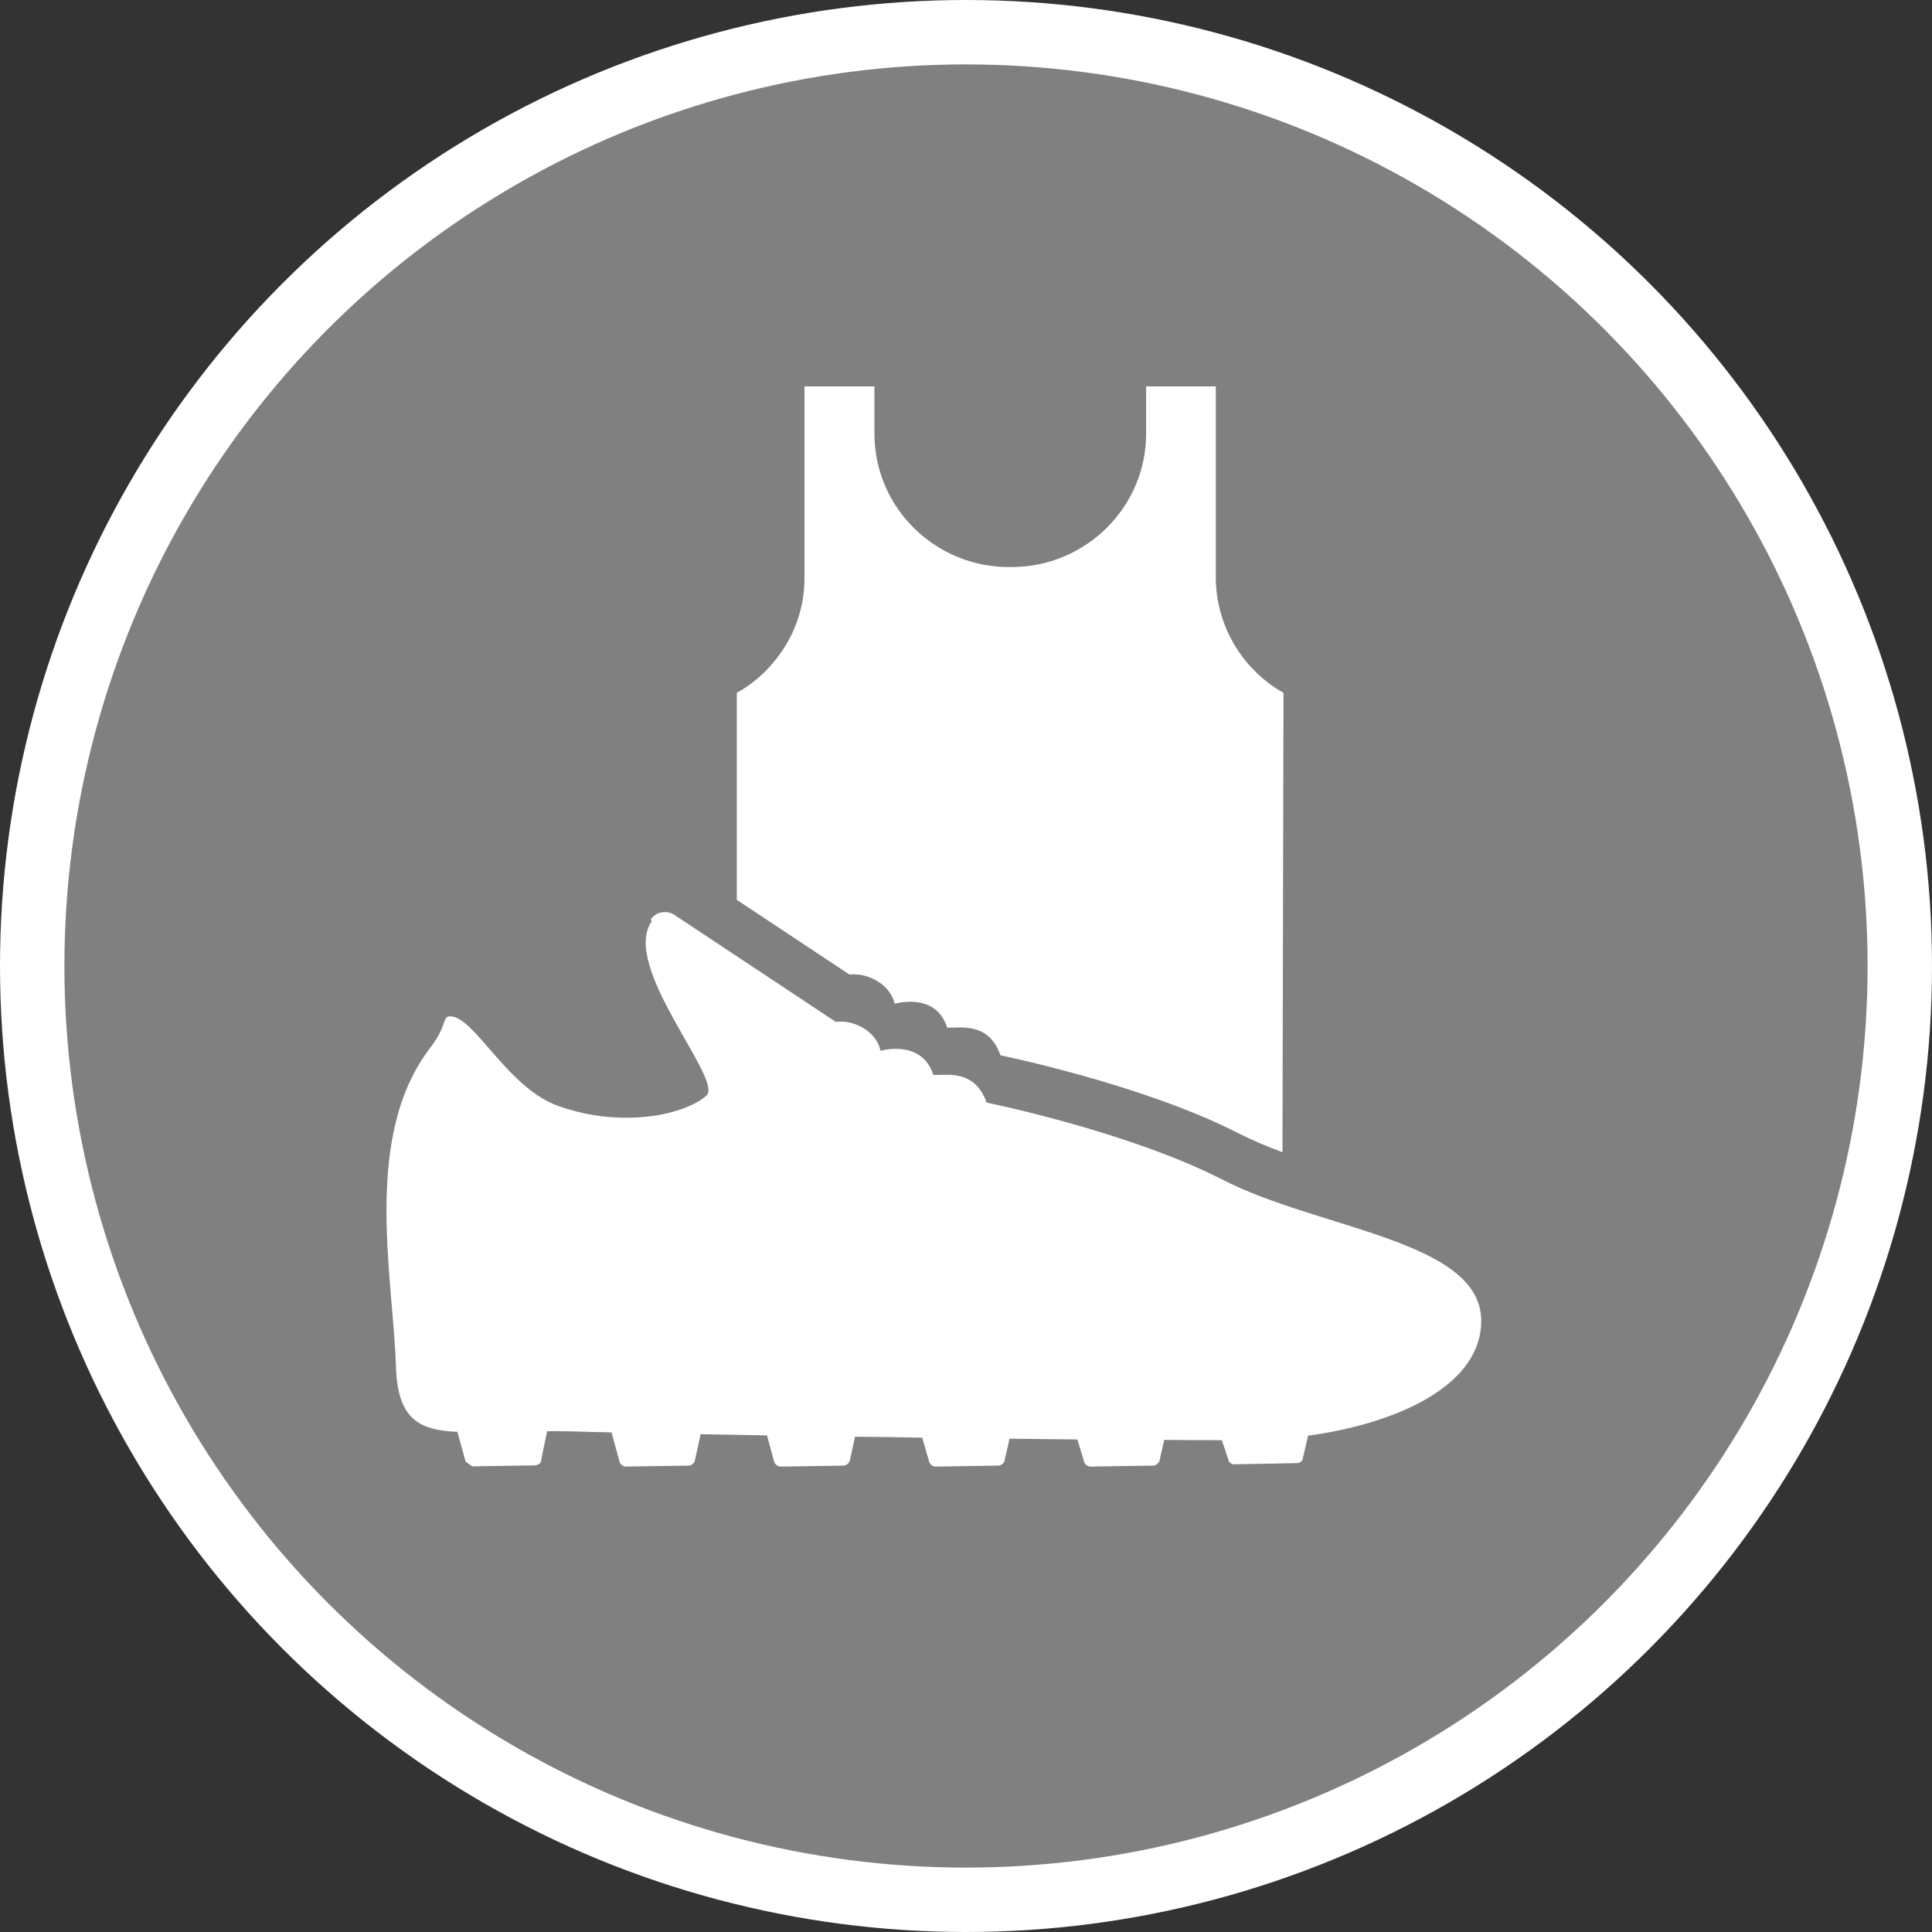 <?xml version="1.0" encoding="UTF-8" standalone="no"?>
<!-- Created with Inkscape (http://www.inkscape.org/) -->

<svg
   xmlns:dc="http://purl.org/dc/elements/1.1/"
   xmlns:cc="http://creativecommons.org/ns#"
   xmlns:rdf="http://www.w3.org/1999/02/22-rdf-syntax-ns#"
   xmlns:svg="http://www.w3.org/2000/svg"
   xmlns="http://www.w3.org/2000/svg"
   xmlns:xlink="http://www.w3.org/1999/xlink"
   xmlns:sodipodi="http://sodipodi.sourceforge.net/DTD/sodipodi-0.dtd"
   xmlns:inkscape="http://www.inkscape.org/namespaces/inkscape"
   width="30px"
   height="30px"
   version="1.1"
   id="svg8"
   inkscape:version="0.92.4 5da689c313, 2019-01-14"
   sodipodi:docname="container.svg">
  <rect width="100%" height="100%" fill="#333333" stroke="none"/>
  <defs
     id="defs2" />
  <sodipodi:namedview
     id="base"
     pagecolor="#ffffff"
     bordercolor="#666666"
     borderopacity="1.0"
     inkscape:pageopacity="0.0"
     inkscape:pageshadow="2"
     inkscape:zoom="13.049334"
     inkscape:cx="18.679046"
     inkscape:cy="12.165829"
     inkscape:document-units="px"
     inkscape:current-layer="layer1"
     showgrid="false"
     inkscape:snap-page="false"
     units="px"
     inkscape:window-width="1884"
     inkscape:window-height="1061"
     inkscape:window-x="0"
     inkscape:window-y="0"
     inkscape:window-maximized="1"
     fit-margin-top="0"
     fit-margin-left="0"
     fit-margin-right="0"
     fit-margin-bottom="0" />
    <circle
       style="color:#000000;clip-rule:nonzero;display:inline;overflow:visible;visibility:visible;opacity:1;isolation:auto;mix-blend-mode:normal;color-interpolation:sRGB;color-interpolation-filters:linearRGB;solid-color:#000000;solid-opacity:1;vector-effect:none;fill:#808080;fill-opacity:1;fill-rule:evenodd;stroke:#ffffff;stroke-width:1;stroke-linecap:butt;stroke-linejoin:miter;stroke-miterlimit:4;stroke-dasharray:none;stroke-dashoffset:0;stroke-opacity:1;marker:none;color-rendering:auto;image-rendering:auto;shape-rendering:auto;text-rendering:auto;enable-background:accumulate"
       id="path815"
       cx="15"
       cy="15"
       r="14.5" />
<g transform="translate(6,6)"><g id="surface1">
<path style=" stroke:none;fill-rule:nonzero;fill:#FFFFFF;fill-opacity:1;" d="M 7.191 9.133 C 7.309 9.121 7.426 9.141 7.531 9.188 C 7.727 9.27 7.859 9.426 7.891 9.586 C 7.98 9.562 8.543 9.434 8.707 9.957 C 8.707 9.957 8.734 9.957 8.781 9.957 C 8.992 9.953 9.371 9.914 9.535 10.387 C 9.535 10.387 11.738 10.836 13.215 11.59 C 13.441 11.703 13.676 11.805 13.914 11.891 L 13.93 4.758 C 13.719 4.641 13.531 4.484 13.371 4.297 C 13.055 3.926 12.879 3.453 12.879 2.965 L 12.879 0 L 11.797 0 L 11.797 0.734 C 11.797 1.875 10.859 2.805 9.707 2.805 L 9.664 2.805 C 8.512 2.805 7.578 1.875 7.578 0.734 L 7.578 0 L 6.492 0 L 6.492 2.965 C 6.496 3.453 6.32 3.926 6 4.297 C 5.844 4.484 5.652 4.641 5.441 4.758 L 5.441 7.973 Z M 7.191 9.133 "/>
<path style=" stroke:none;fill-rule:nonzero;fill:#FFFFFF;fill-opacity:1;" d="M 12.996 12.324 C 11.52 11.566 9.32 11.121 9.32 11.121 C 9.152 10.645 8.773 10.688 8.566 10.691 C 8.516 10.691 8.492 10.691 8.492 10.691 C 8.324 10.168 7.762 10.293 7.672 10.316 C 7.641 10.156 7.512 10 7.316 9.918 C 7.207 9.871 7.09 9.855 6.977 9.867 L 4.473 8.207 C 4.426 8.176 4.371 8.16 4.312 8.164 C 4.23 8.164 4.152 8.207 4.105 8.277 L 4.121 8.305 C 3.629 8.996 5.23 10.758 4.973 11.008 C 4.805 11.168 4.363 11.348 3.785 11.355 C 3.414 11.363 3.043 11.305 2.688 11.18 C 1.883 10.91 1.367 9.777 0.988 9.781 C 0.863 9.785 0.949 9.922 0.684 10.266 C -0.375 11.637 0.102 13.809 0.148 15.211 C 0.172 16.023 0.488 16.207 1.102 16.234 L 1.23 16.695 L 1.332 16.77 L 2.305 16.754 C 2.352 16.75 2.402 16.727 2.402 16.676 L 2.496 16.223 C 2.629 16.223 2.766 16.223 2.906 16.227 C 3.027 16.23 3.23 16.238 3.496 16.242 L 3.621 16.703 C 3.637 16.742 3.676 16.773 3.719 16.773 L 4.691 16.758 C 4.738 16.754 4.777 16.727 4.789 16.684 L 4.879 16.27 C 5.199 16.277 5.547 16.281 5.91 16.289 L 6.023 16.703 C 6.039 16.742 6.078 16.773 6.125 16.773 L 7.098 16.758 C 7.141 16.754 7.18 16.727 7.195 16.684 L 7.277 16.309 C 7.621 16.312 7.969 16.316 8.32 16.324 L 8.43 16.703 C 8.445 16.742 8.484 16.773 8.527 16.773 L 9.5 16.758 C 9.547 16.754 9.586 16.727 9.598 16.684 L 9.676 16.34 C 10.039 16.344 10.391 16.348 10.73 16.352 L 10.836 16.703 C 10.848 16.742 10.891 16.773 10.934 16.773 L 11.906 16.758 C 11.949 16.754 11.988 16.727 12.004 16.684 L 12.078 16.359 C 12.418 16.363 12.723 16.363 12.973 16.363 L 13.074 16.664 C 13.074 16.703 13.125 16.738 13.16 16.738 L 14.145 16.719 C 14.18 16.719 14.23 16.684 14.23 16.645 L 14.312 16.293 C 15.668 16.109 17.016 15.523 17 14.492 C 16.98 13.262 14.473 13.082 12.996 12.324 Z M 12.996 12.324 "/>
</g>
</g>
</svg>
